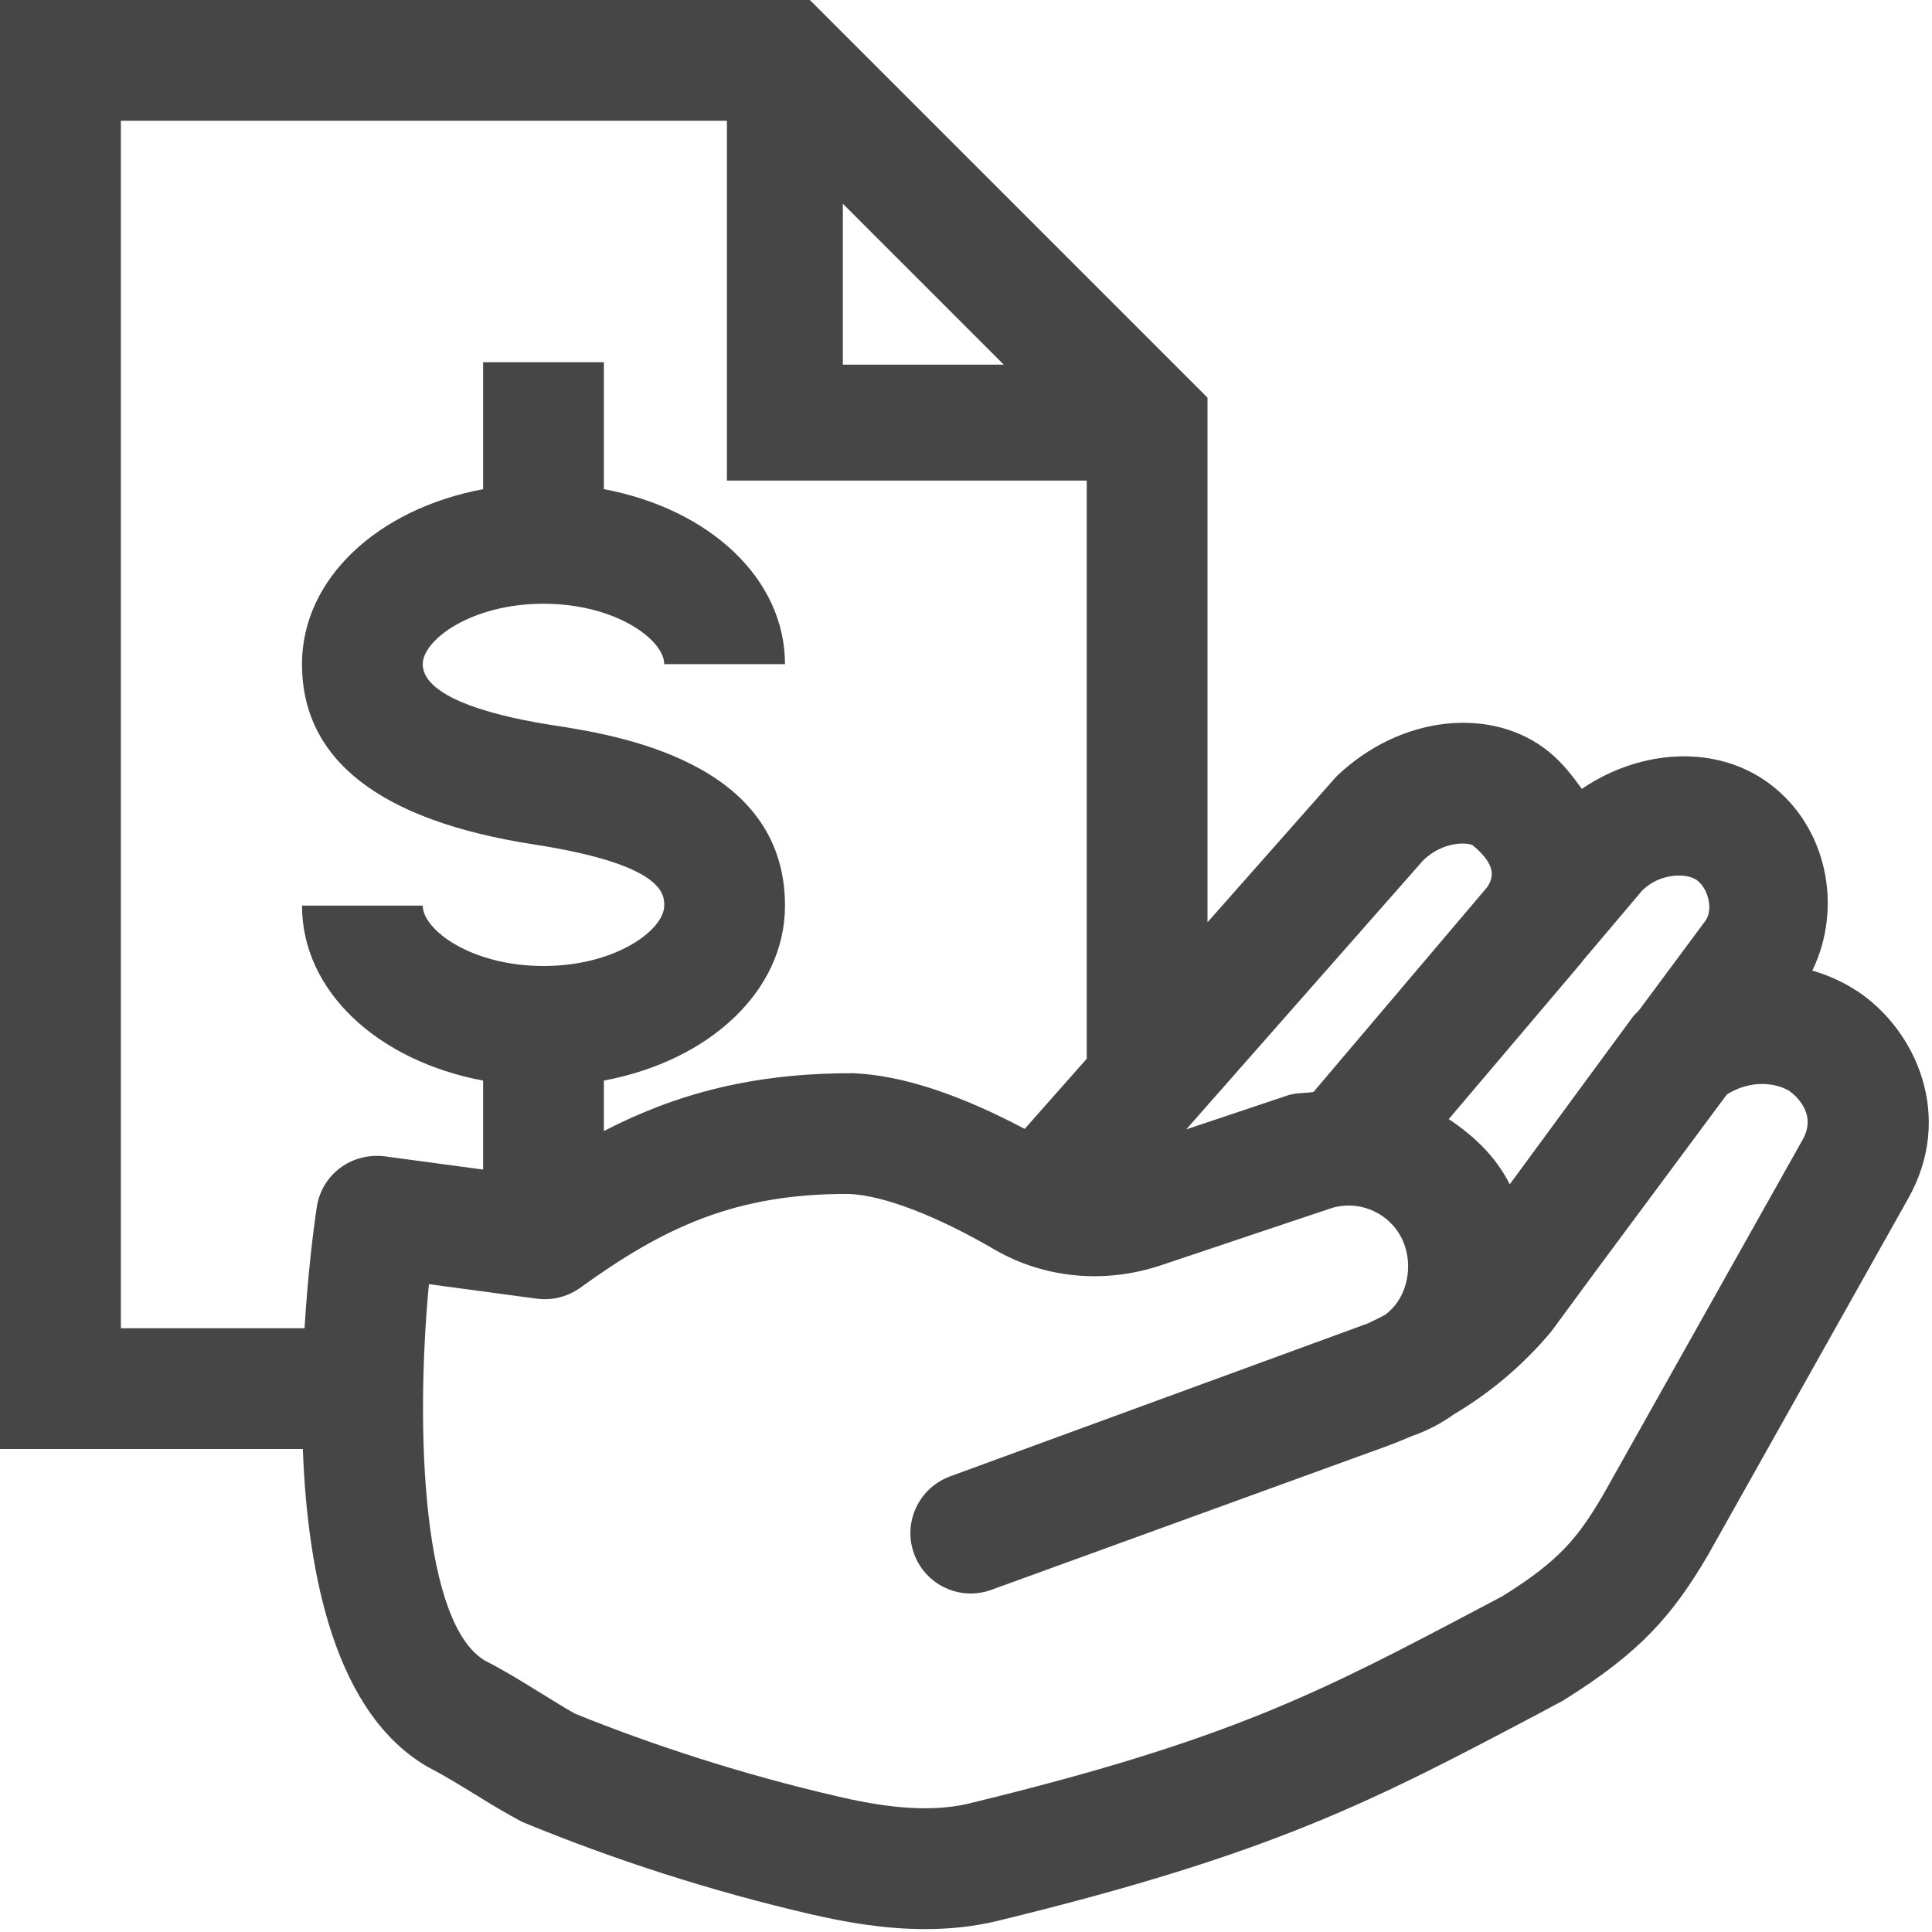<?xml version="1.0" encoding="UTF-8"?>
<svg id="Layer_1" data-name="Layer 1" xmlns="http://www.w3.org/2000/svg" viewBox="0 0 16 16">
  <path d="m15.378,8.207c-.106-.071-.232-.129-.369-.169.255-.524.124-1.193-.358-1.55-.434-.322-1.058-.289-1.551.045-.077-.106-.157-.212-.27-.305-.47-.384-1.231-.308-1.763.203l-1.067,1.207V3.293L6.707,0H0v12h2.508c.039,1.055.272,2.197,1.04,2.636.133.068.274.156.412.24.106.066.211.13.364.212.77.318,1.573.575,2.387.764.273.063.601.124.95.124.195,0,.398-.019.6-.068,2.289-.557,3.12-.997,4.498-1.725l.183-.098c.652-.404.913-.717,1.199-1.2l1.66-2.956c.386-.68.071-1.395-.421-1.722Zm-1.322-.915c.088.065.135.238.068.333l-.553.745c-.016.017-.034.031-.048.05l-1.02,1.388c-.115-.23-.298-.402-.505-.54l1.105-1.303c.001-.002.001-.003.002-.005l.495-.585c.146-.146.371-.148.456-.084Zm-2.268-.169c.17-.162.372-.146.409-.122.206.169.166.274.121.344l-1.44,1.698c-.069.012-.136.005-.206.026l-.848.284,1.964-2.23ZM6.98,1.687l1.333,1.333h-1.333v-1.333ZM1,1h5.02v2.98h2.98v4.788l-.514.581c-.535-.283-1.01-.443-1.416-.461-.835-.003-1.479.173-2.069.479v-.418c.87-.163,1.5-.739,1.5-1.449,0-1.198-1.401-1.414-1.928-1.495-.4-.062-1.072-.21-1.072-.505,0-.199.399-.5,1-.5s1,.301,1,.5h1c0-.711-.63-1.286-1.5-1.449v-1.051h-1v1.051c-.87.163-1.5.739-1.5,1.449,0,.793.645,1.296,1.919,1.493,1.081.167,1.081.414,1.081.507,0,.199-.399.5-1,.5s-1-.301-1-.5h-1c0,.711.63,1.286,1.5,1.449v.737l-.817-.11c-.276-.032-.521.152-.561.423-.026.173-.073.543-.101,1.001h-1.521V1Zm13.929,8.438l-1.656,2.948c-.202.341-.352.536-.829.832l-.153.081c-1.353.715-2.099,1.11-4.267,1.637-.359.086-.77.015-1.088-.059-.761-.176-1.511-.416-2.176-.686-.087-.049-.18-.107-.275-.166-.162-.1-.328-.202-.463-.269-.52-.297-.586-1.887-.47-3.121l.893.12c.129.017.256-.016.36-.09.684-.495,1.283-.784,2.232-.777.282.013.719.18,1.199.46.411.239.911.286,1.374.132l1.42-.476c.256-.076.53.069.608.326.04.131.028.275-.031.395-.032.065-.077.119-.135.163-.049.026-.099.051-.151.075-.003.001-.006.002-.01.003l-3.441,1.26-.002.001c-.259.095-.393.382-.298.641.095.259.38.393.641.298l3.209-1.166c.09-.032.178-.066.264-.104.129-.044.249-.106.358-.184.304-.181.572-.407.805-.685l.353-.48,1.101-1.483c.207-.131.422-.092.524-.025v.001c.002.002.238.162.104.398Z" class="aw-theme-iconOutline" fill="#464646"/>
</svg>